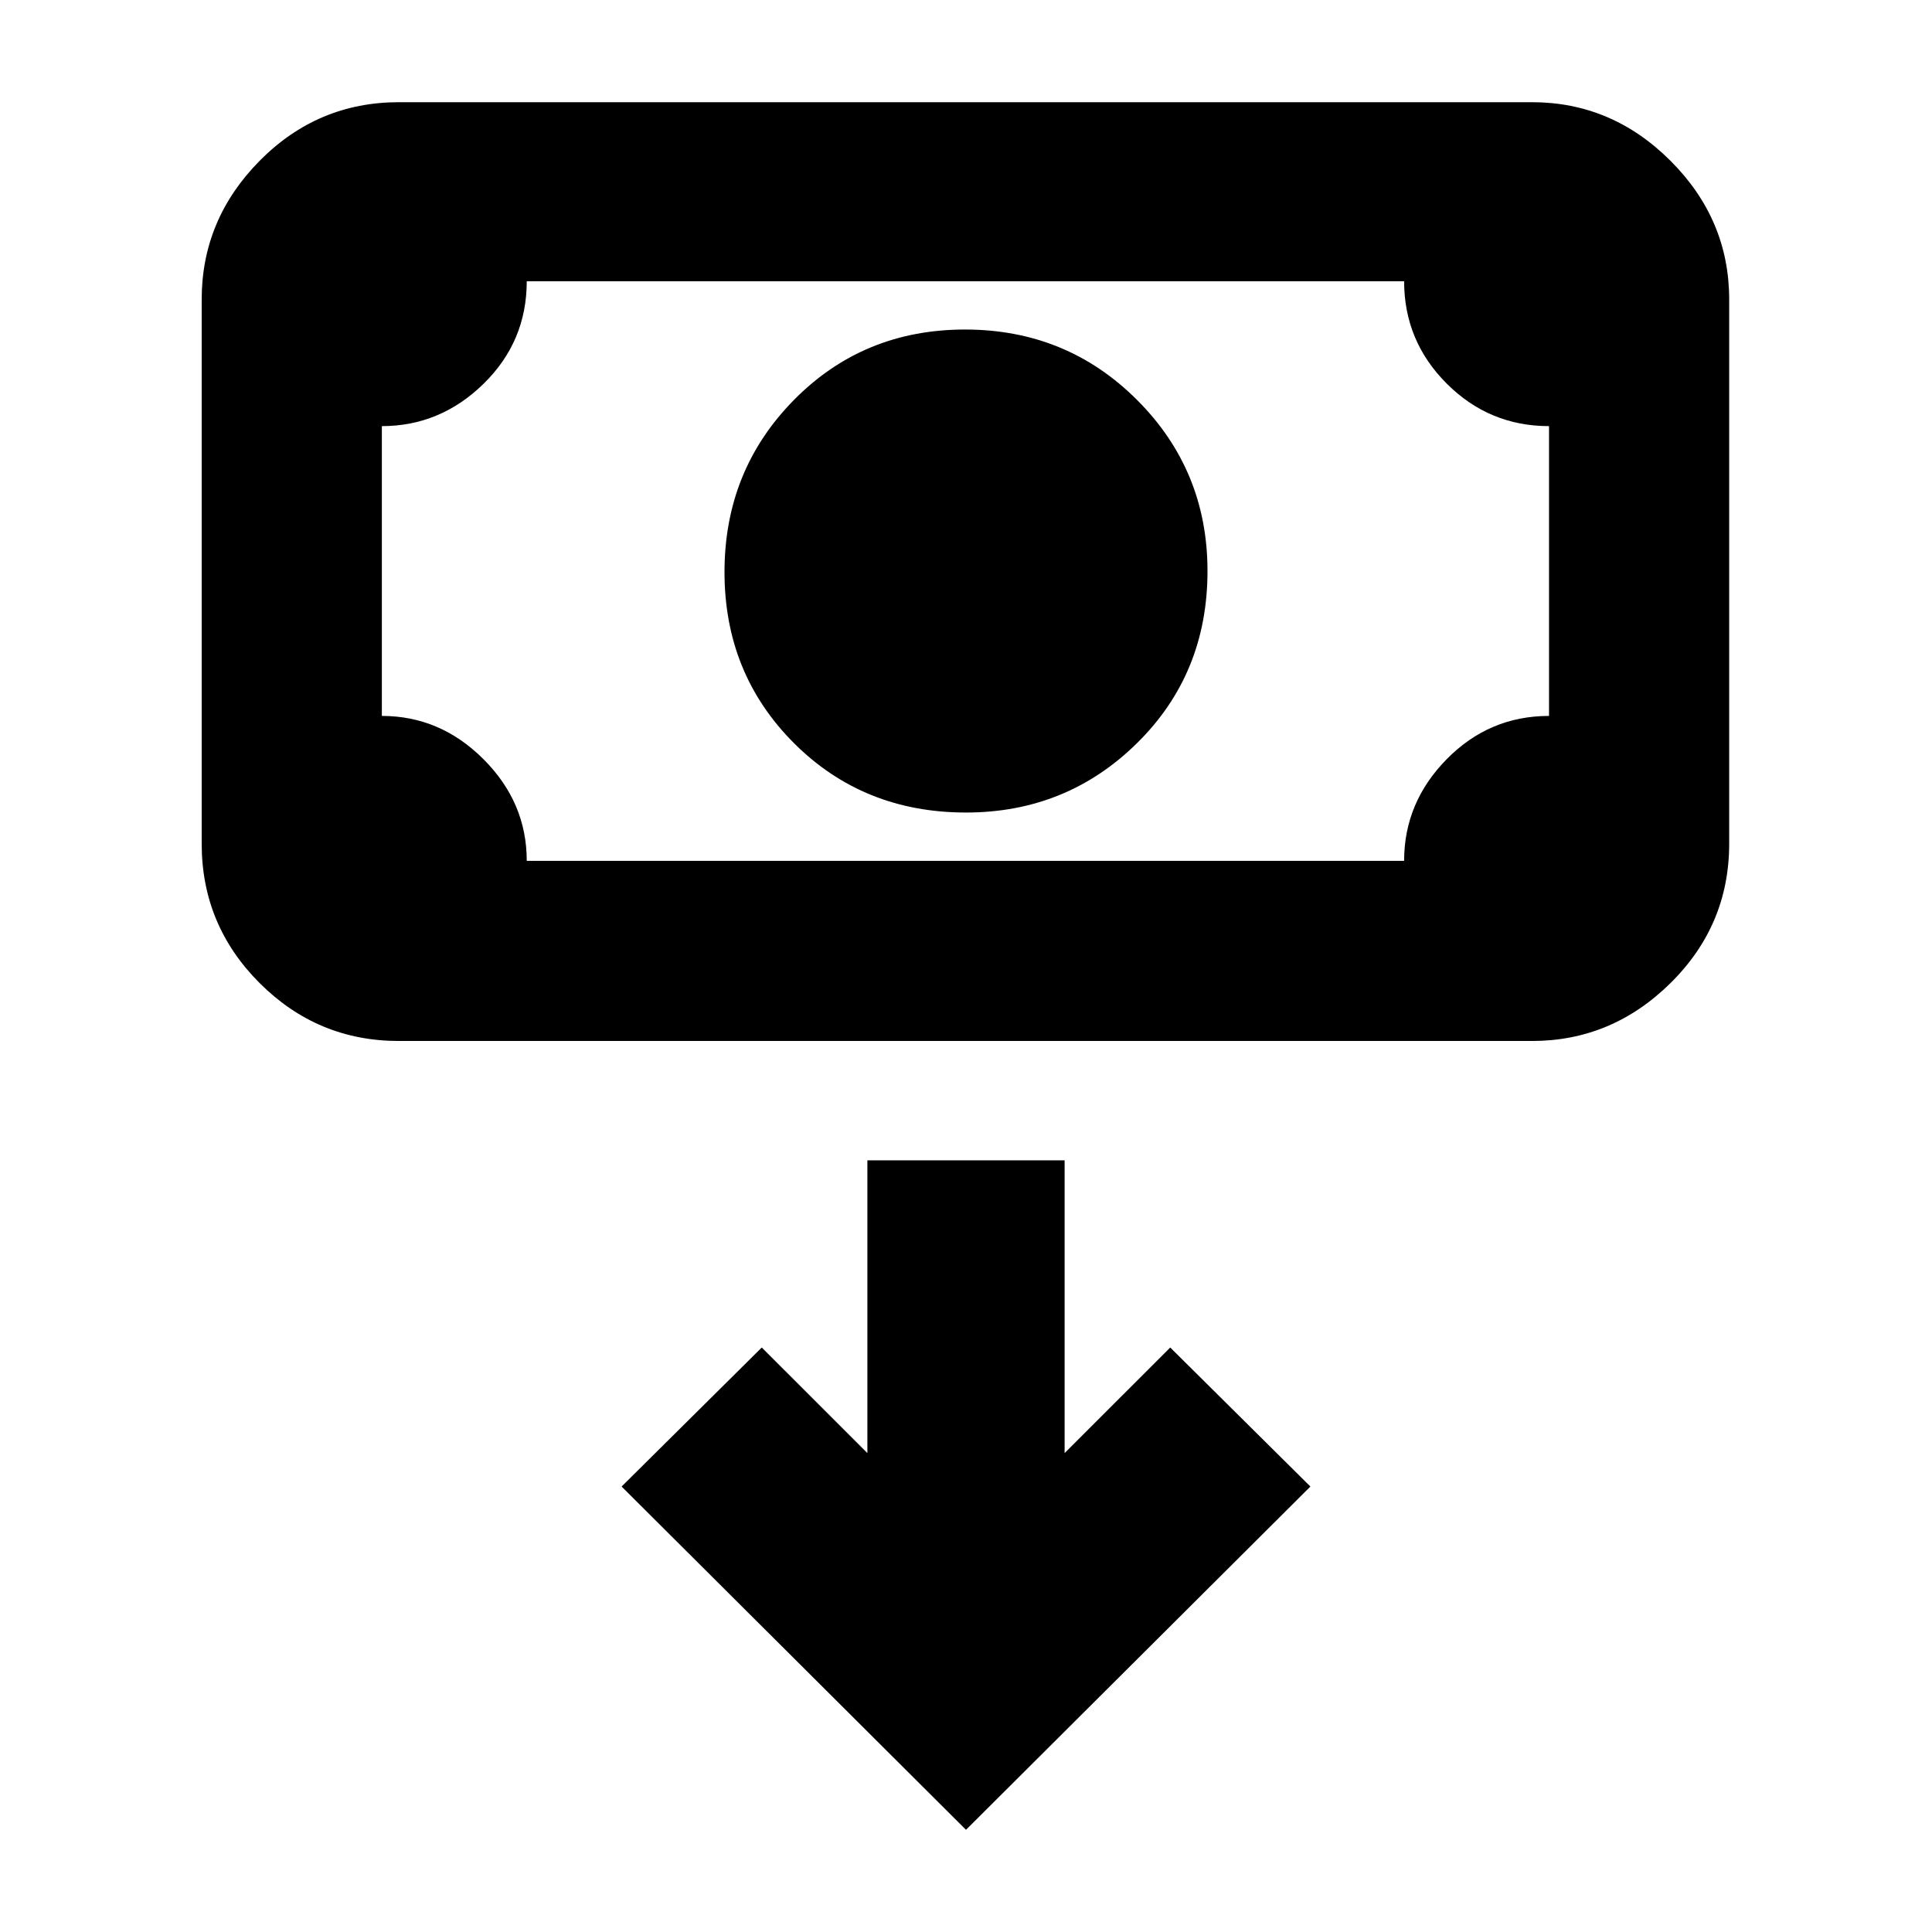 <svg xmlns="http://www.w3.org/2000/svg" height="20" viewBox="0 -960 960 960" width="20"><path d="M480-556.26q-51 0-85.5-34.5t-34.5-85q0-50.5 34.5-85.5t85-35q50.5 0 85.5 35t35 85q0 51-35 85.5t-85 34.5ZM198.22-442.74q-40.43 0-69.22-28.79-28.78-28.79-28.78-69.21v-270.48q0-39.72 28.78-68.86 28.79-29.14 69.22-29.14h563q39.72 0 68.86 29.14t29.14 68.86v270.48q0 40.42-29.14 69.21-29.14 28.79-68.86 28.79h-563Zm63.52-89.52H697.7q0-29 21.15-50.5t50.85-21.5v-144q-29.7 0-50.85-21.15-21.15-21.15-21.15-50.85H261.74q0 30-21.5 51t-50.5 21v144q29 0 50.5 21.5t21.5 50.5Zm-72 0v-288 288ZM480-50.78l171.13-170.57-69.65-69.08L529-237.96v-145.47h-98v145.47l-52.48-52.47-69.65 69.08L480-50.78Z"/></svg>